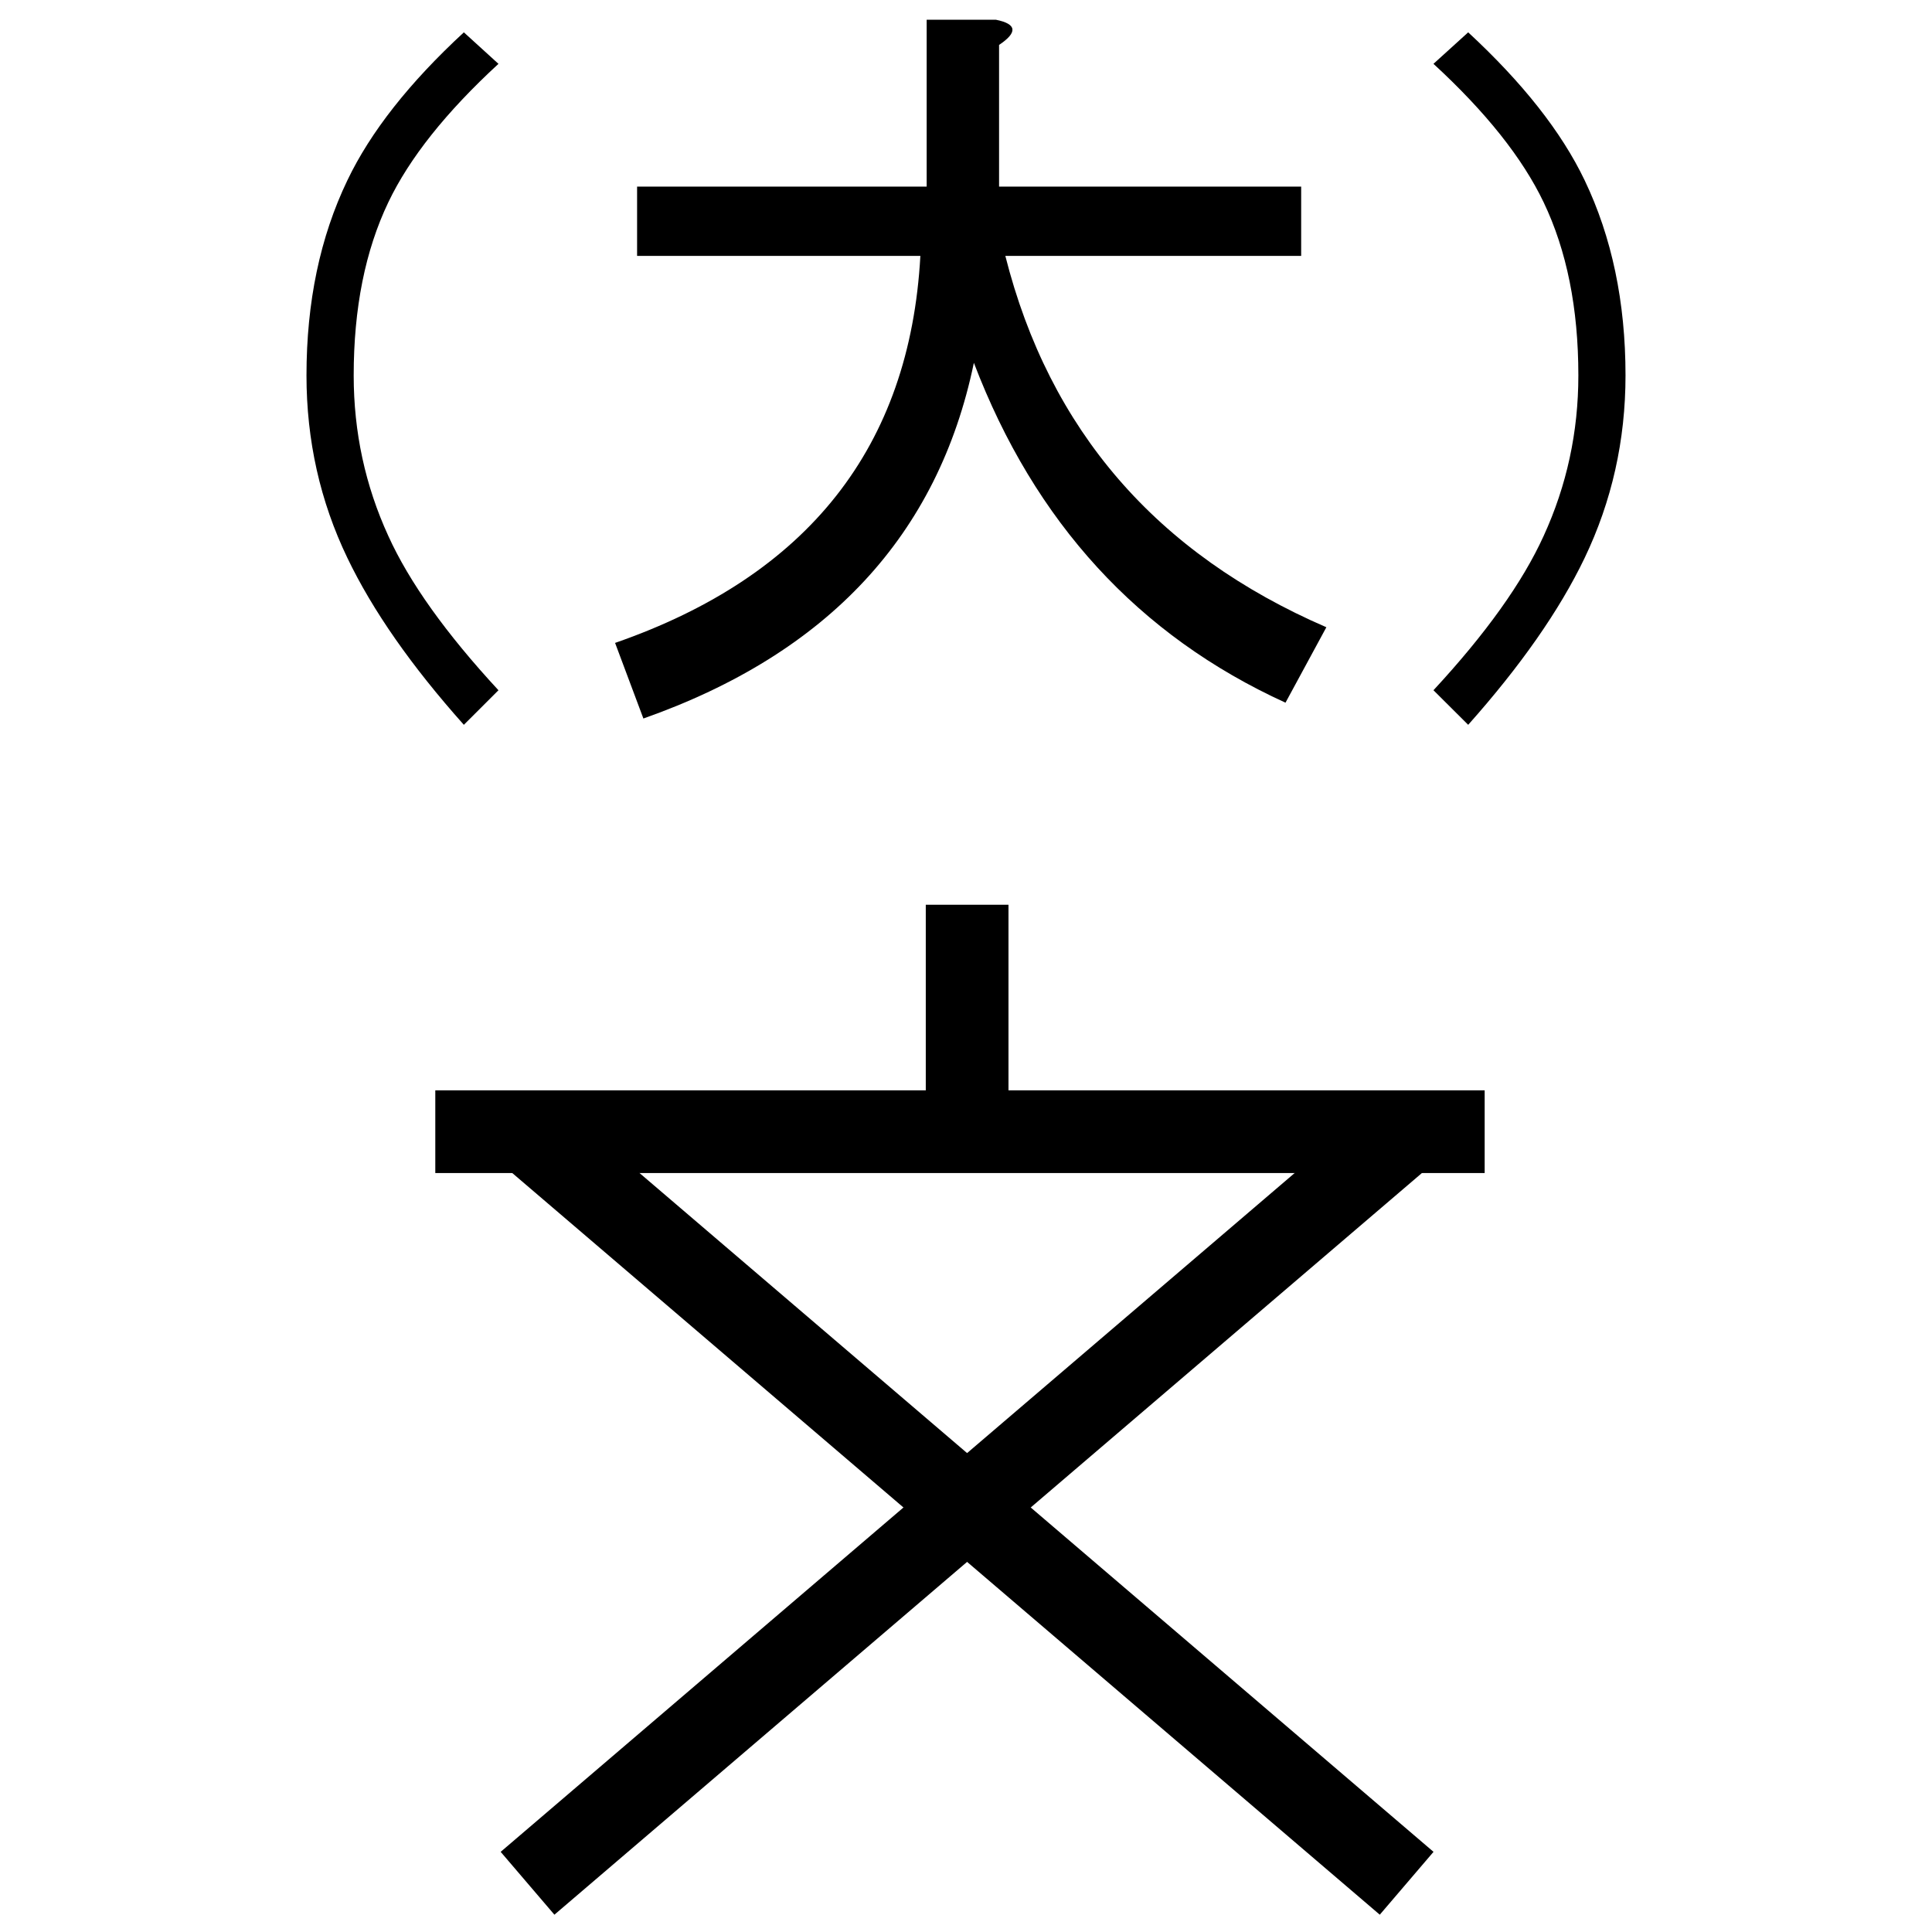 <svg class="svgOrigin" xmlns="http://www.w3.org/2000/svg" width="400" height="400" x="0px" y="0px" viewBox="0 0 400 400" enable-background="new 0 0 400 400">
<g>
	<line fill="none" stroke="#000000" stroke-width="17.122" x1="109.221" y1="389.912" x2="291.231" y2="234.305"/>
	<line fill="none" stroke="#000000" stroke-width="17.122" x1="291.231" y1="389.912" x2="109.221" y2="234.305"/>
	<line fill="none" stroke="#000000" stroke-width="17.122" x1="90.124" y1="234.305" x2="307.384" y2="234.305"/>
	<line fill="none" stroke="#000000" stroke-width="17.122" x1="200.234" y1="234.305" x2="200.234" y2="187.318"/>
	<path d="M96.036,6.696l7.166,6.521C92.341,23.216,84.741,32.781,80.401,41.877
		c-4.782,10-7.173,21.938-7.173,35.851c0,11.738,2.392,22.808,7.173,33.242
		c4.339,9.564,11.939,20.199,22.8,31.938l-7.166,7.157
		c-10.86-12.173-18.895-23.677-24.112-34.546c-5.643-11.738-8.469-24.313-8.469-37.79
		c0-15.216,2.826-28.66,8.469-40.398C76.706,27.33,84.741,17.13,96.036,6.696z"/>
	<path d="M127.346,133.108c39.964-13.879,61.033-40.599,63.206-80.128h-58.649V38.633h59.954
		V4.087h14.338c4.339,0.87,4.549,2.608,0.652,5.217v29.329h62.546v14.347H208.144
		c9.112,36.051,31.285,61.667,66.467,76.884l-8.462,15.618
		c-30.432-13.878-51.927-37.355-64.518-70.363c-7.391,35.617-30.19,60.164-68.424,73.641
		L127.346,133.108z"/>
	<path d="M303.973,150.064l-7.19-7.157c10.869-11.738,18.461-22.373,22.808-31.938
		c4.783-10.434,7.191-21.503,7.191-33.242c0-13.912-2.407-25.851-7.191-35.851
		c-4.347-9.096-11.938-18.661-22.808-28.66l7.19-6.521
		c11.271,10.434,19.329,20.634,24.111,30.633c5.619,11.738,8.461,25.183,8.461,40.398
		c0,13.477-2.842,26.052-8.461,37.79C322.867,126.386,314.808,137.89,303.973,150.064z"/>
</g>
</svg>
